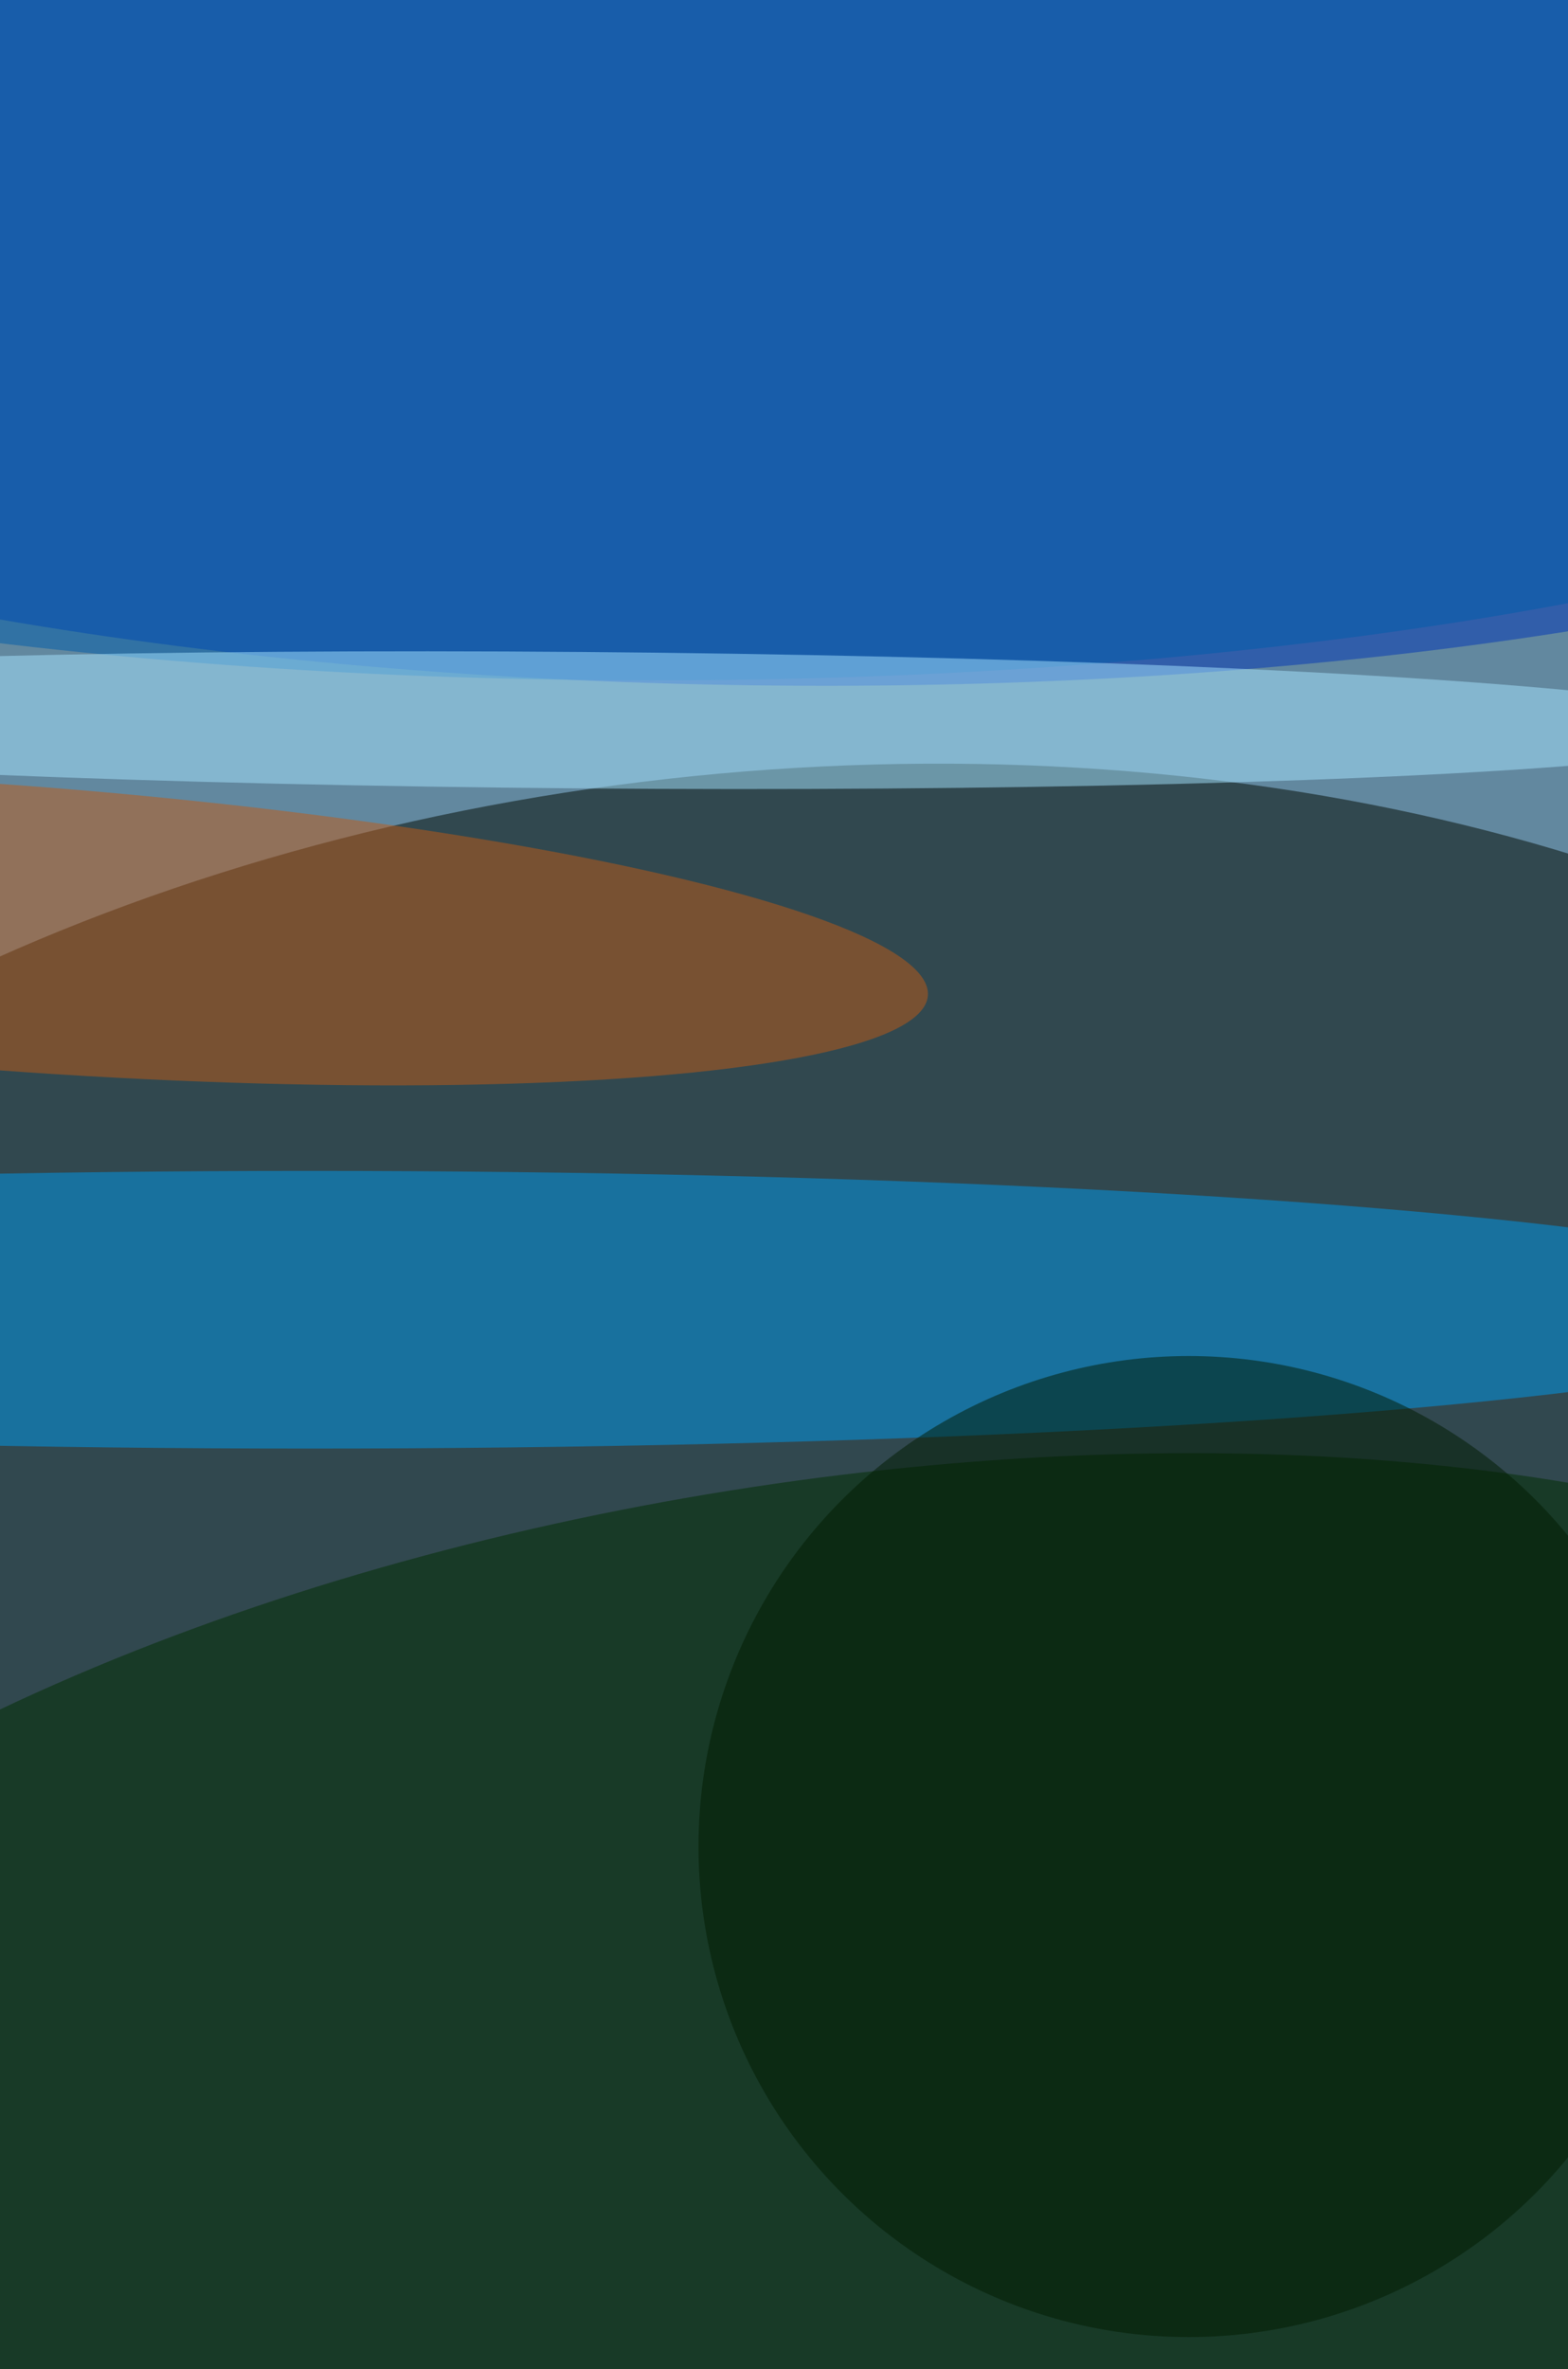 <svg xmlns="http://www.w3.org/2000/svg" width="298" height="450"><g filter="blur(12px)"><rect width="200%" height="200%" x="-50%" y="-50%" fill="#62889f"/><rect width="100%" height="100%" fill="#62889f"/><g fill-opacity=".5" transform="translate(.9 .9)scale(1.758)"><circle r="1" fill="#000800" transform="matrix(-9.821 -107.919 168.304 -15.317 87 191)"/><circle r="1" fill="#0034b6" transform="matrix(.421 -48.263 168.994 1.475 84 25.3)"/><circle r="1" fill="#002d00" transform="matrix(-148.589 23.733 -10.773 -67.45 89.1 228)"/><ellipse cx="33" cy="141" fill="#009aef" rx="169" ry="15"/><circle r="1" fill="#c05a16" transform="matrix(99.798 7.35 -1.134 15.395 0 99.7)"/><ellipse cx="70" cy="29" fill="#005caa" rx="169" ry="44"/><circle cx="128" cy="199" r="53" fill="#001a00"/><circle r="1" fill="#a6e4ff" transform="matrix(-128.201 -1.028 .059 -7.371 62.3 77.3)"/></g></g></svg>